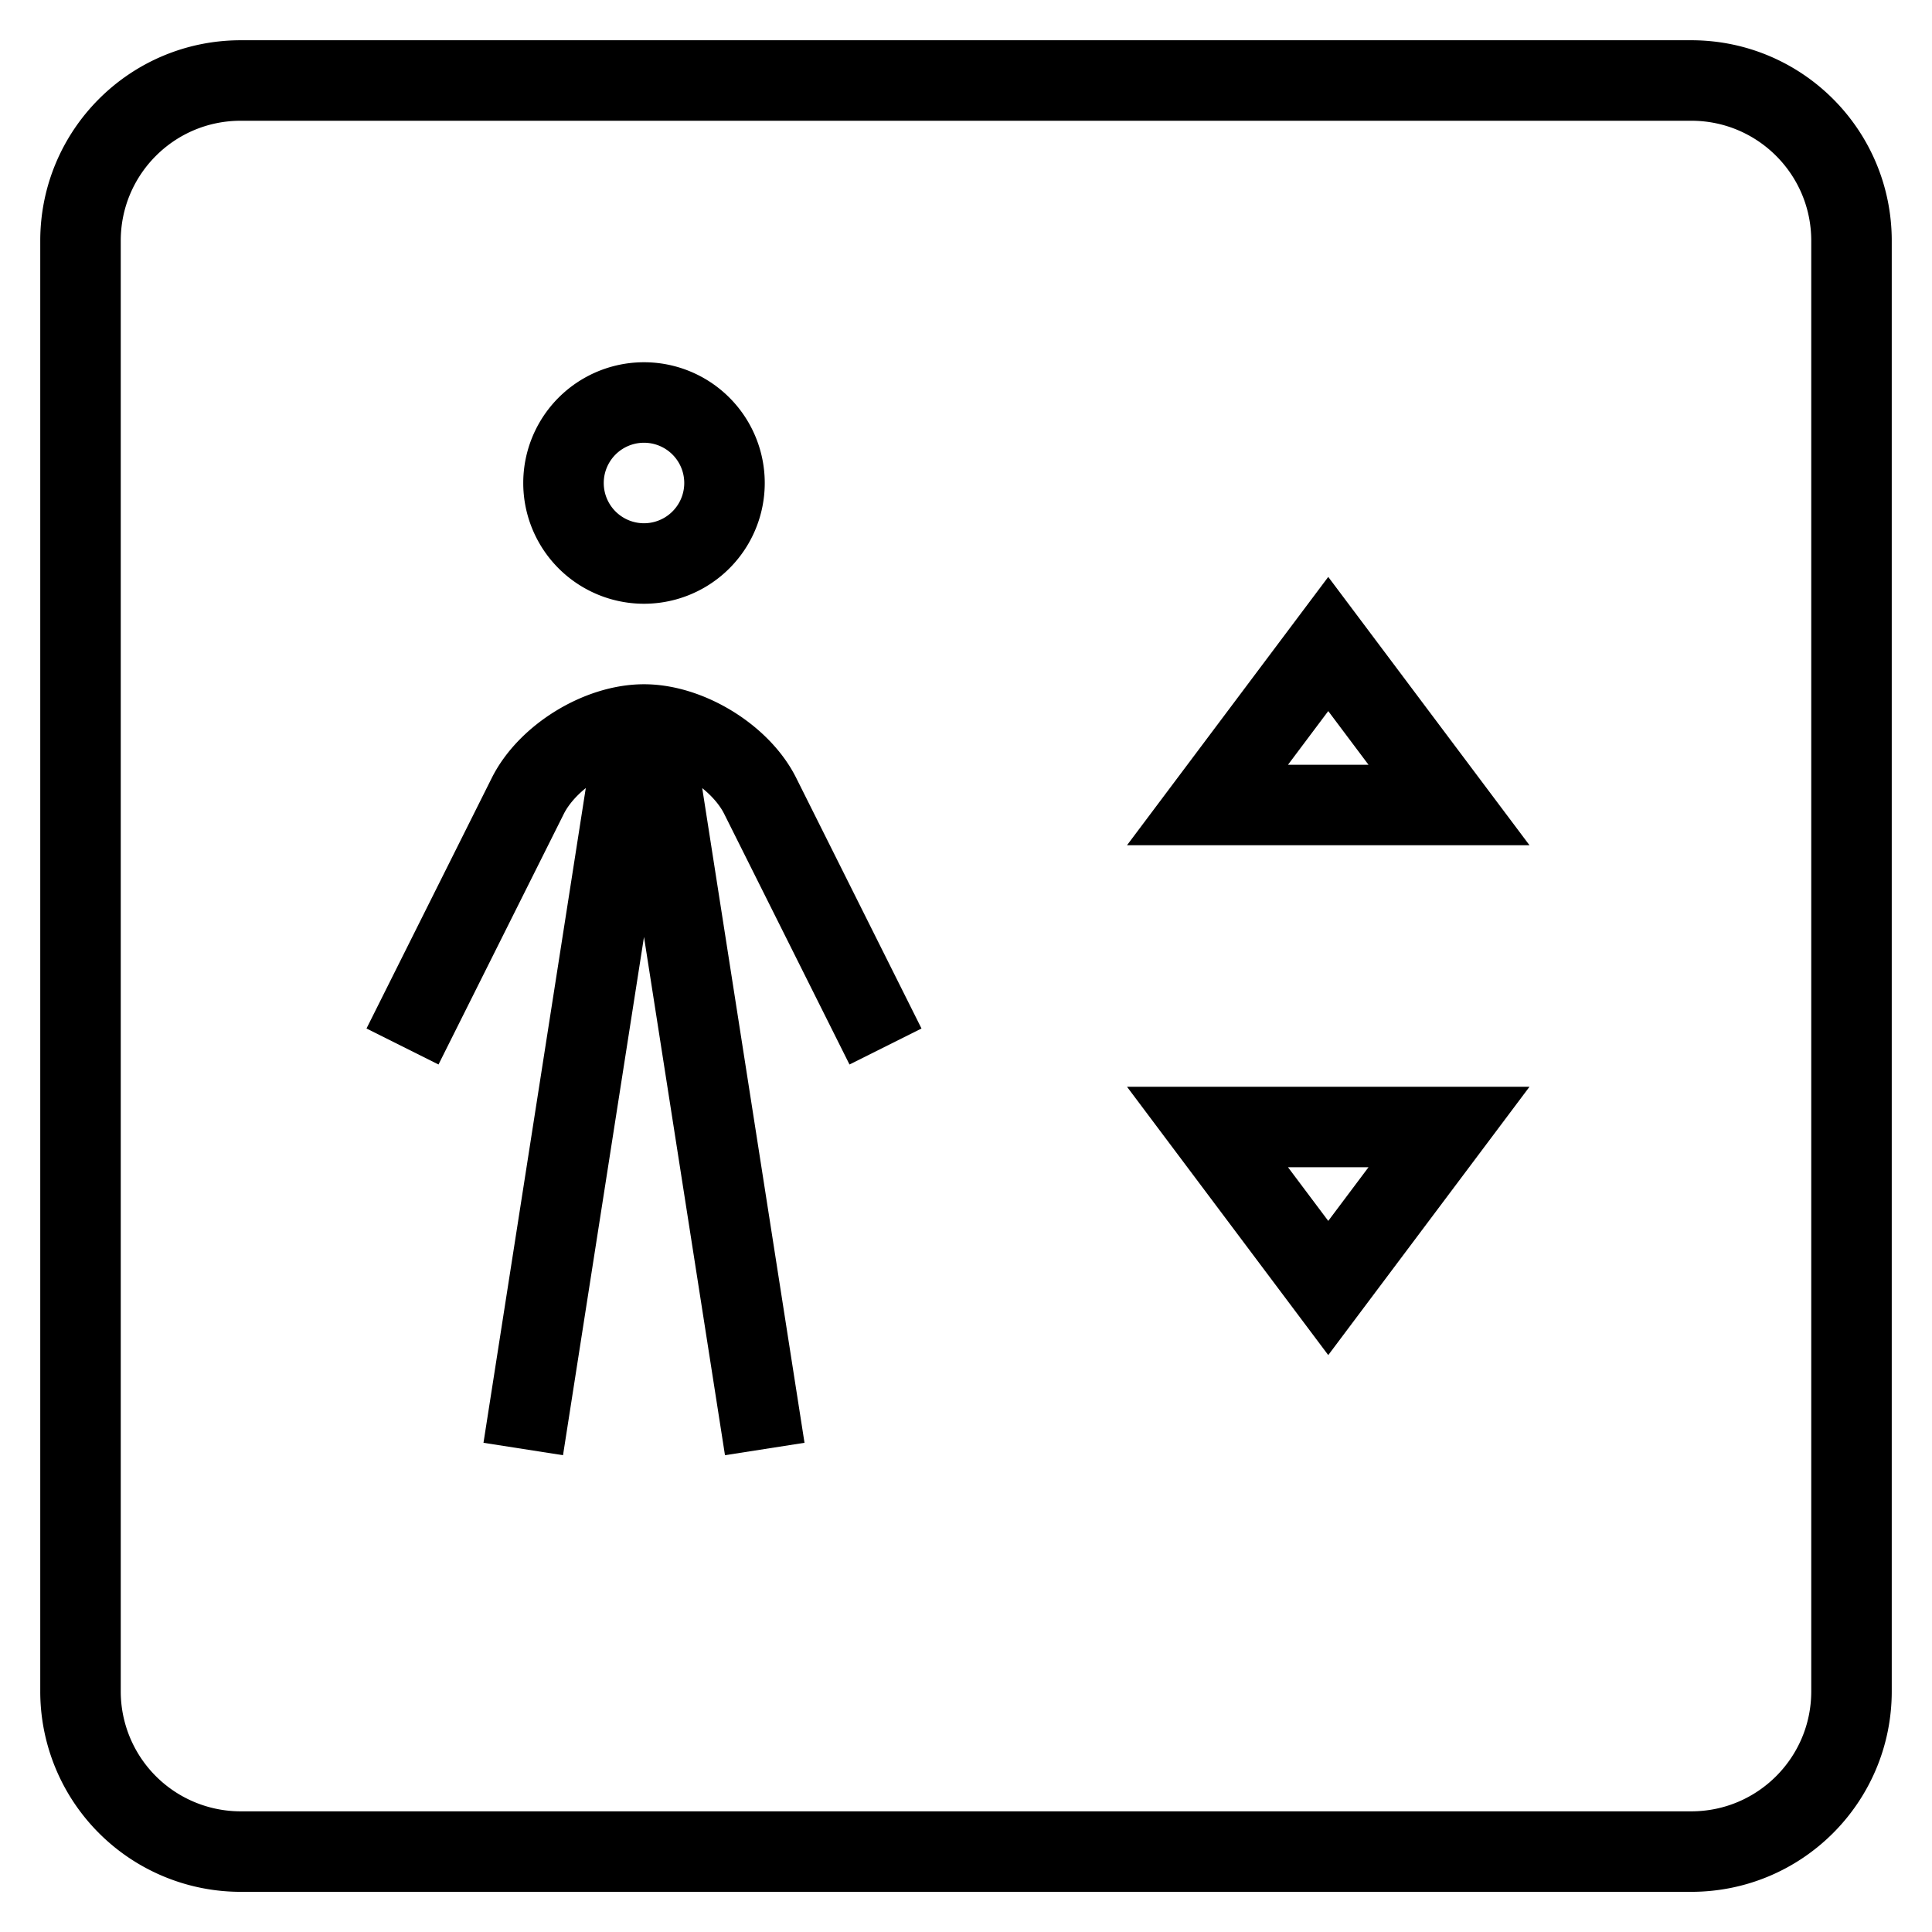 <svg xmlns="http://www.w3.org/2000/svg" width="24" height="24" viewBox="0 0 24 24">
    <path fill="none" stroke="#000" strokeLinecap="round" strokeWidth="2" d="M1 2.991C1 1.891 1.89 1 2.991 1H21.01C22.109 1 23 1.89 23 2.991V21.01c0 1.1-.89 1.991-1.991 1.991H2.99A1.99 1.99 0 0 1 1 21.009V2.99zM16.5 8l1.5 2h-3l1.5-2zm0 8 1.5-2h-3l1.5 2zM5 13l1.556-3.112C6.801 9.398 7.444 9 8 9h0c.552 0 1.2.398 1.444.888L11 13m-4.5 5 1.25-8h.5l1.25 8M8 7a1 1 0 1 0 0-2 1 1 0 0 0 0 2z" />
  </svg>
